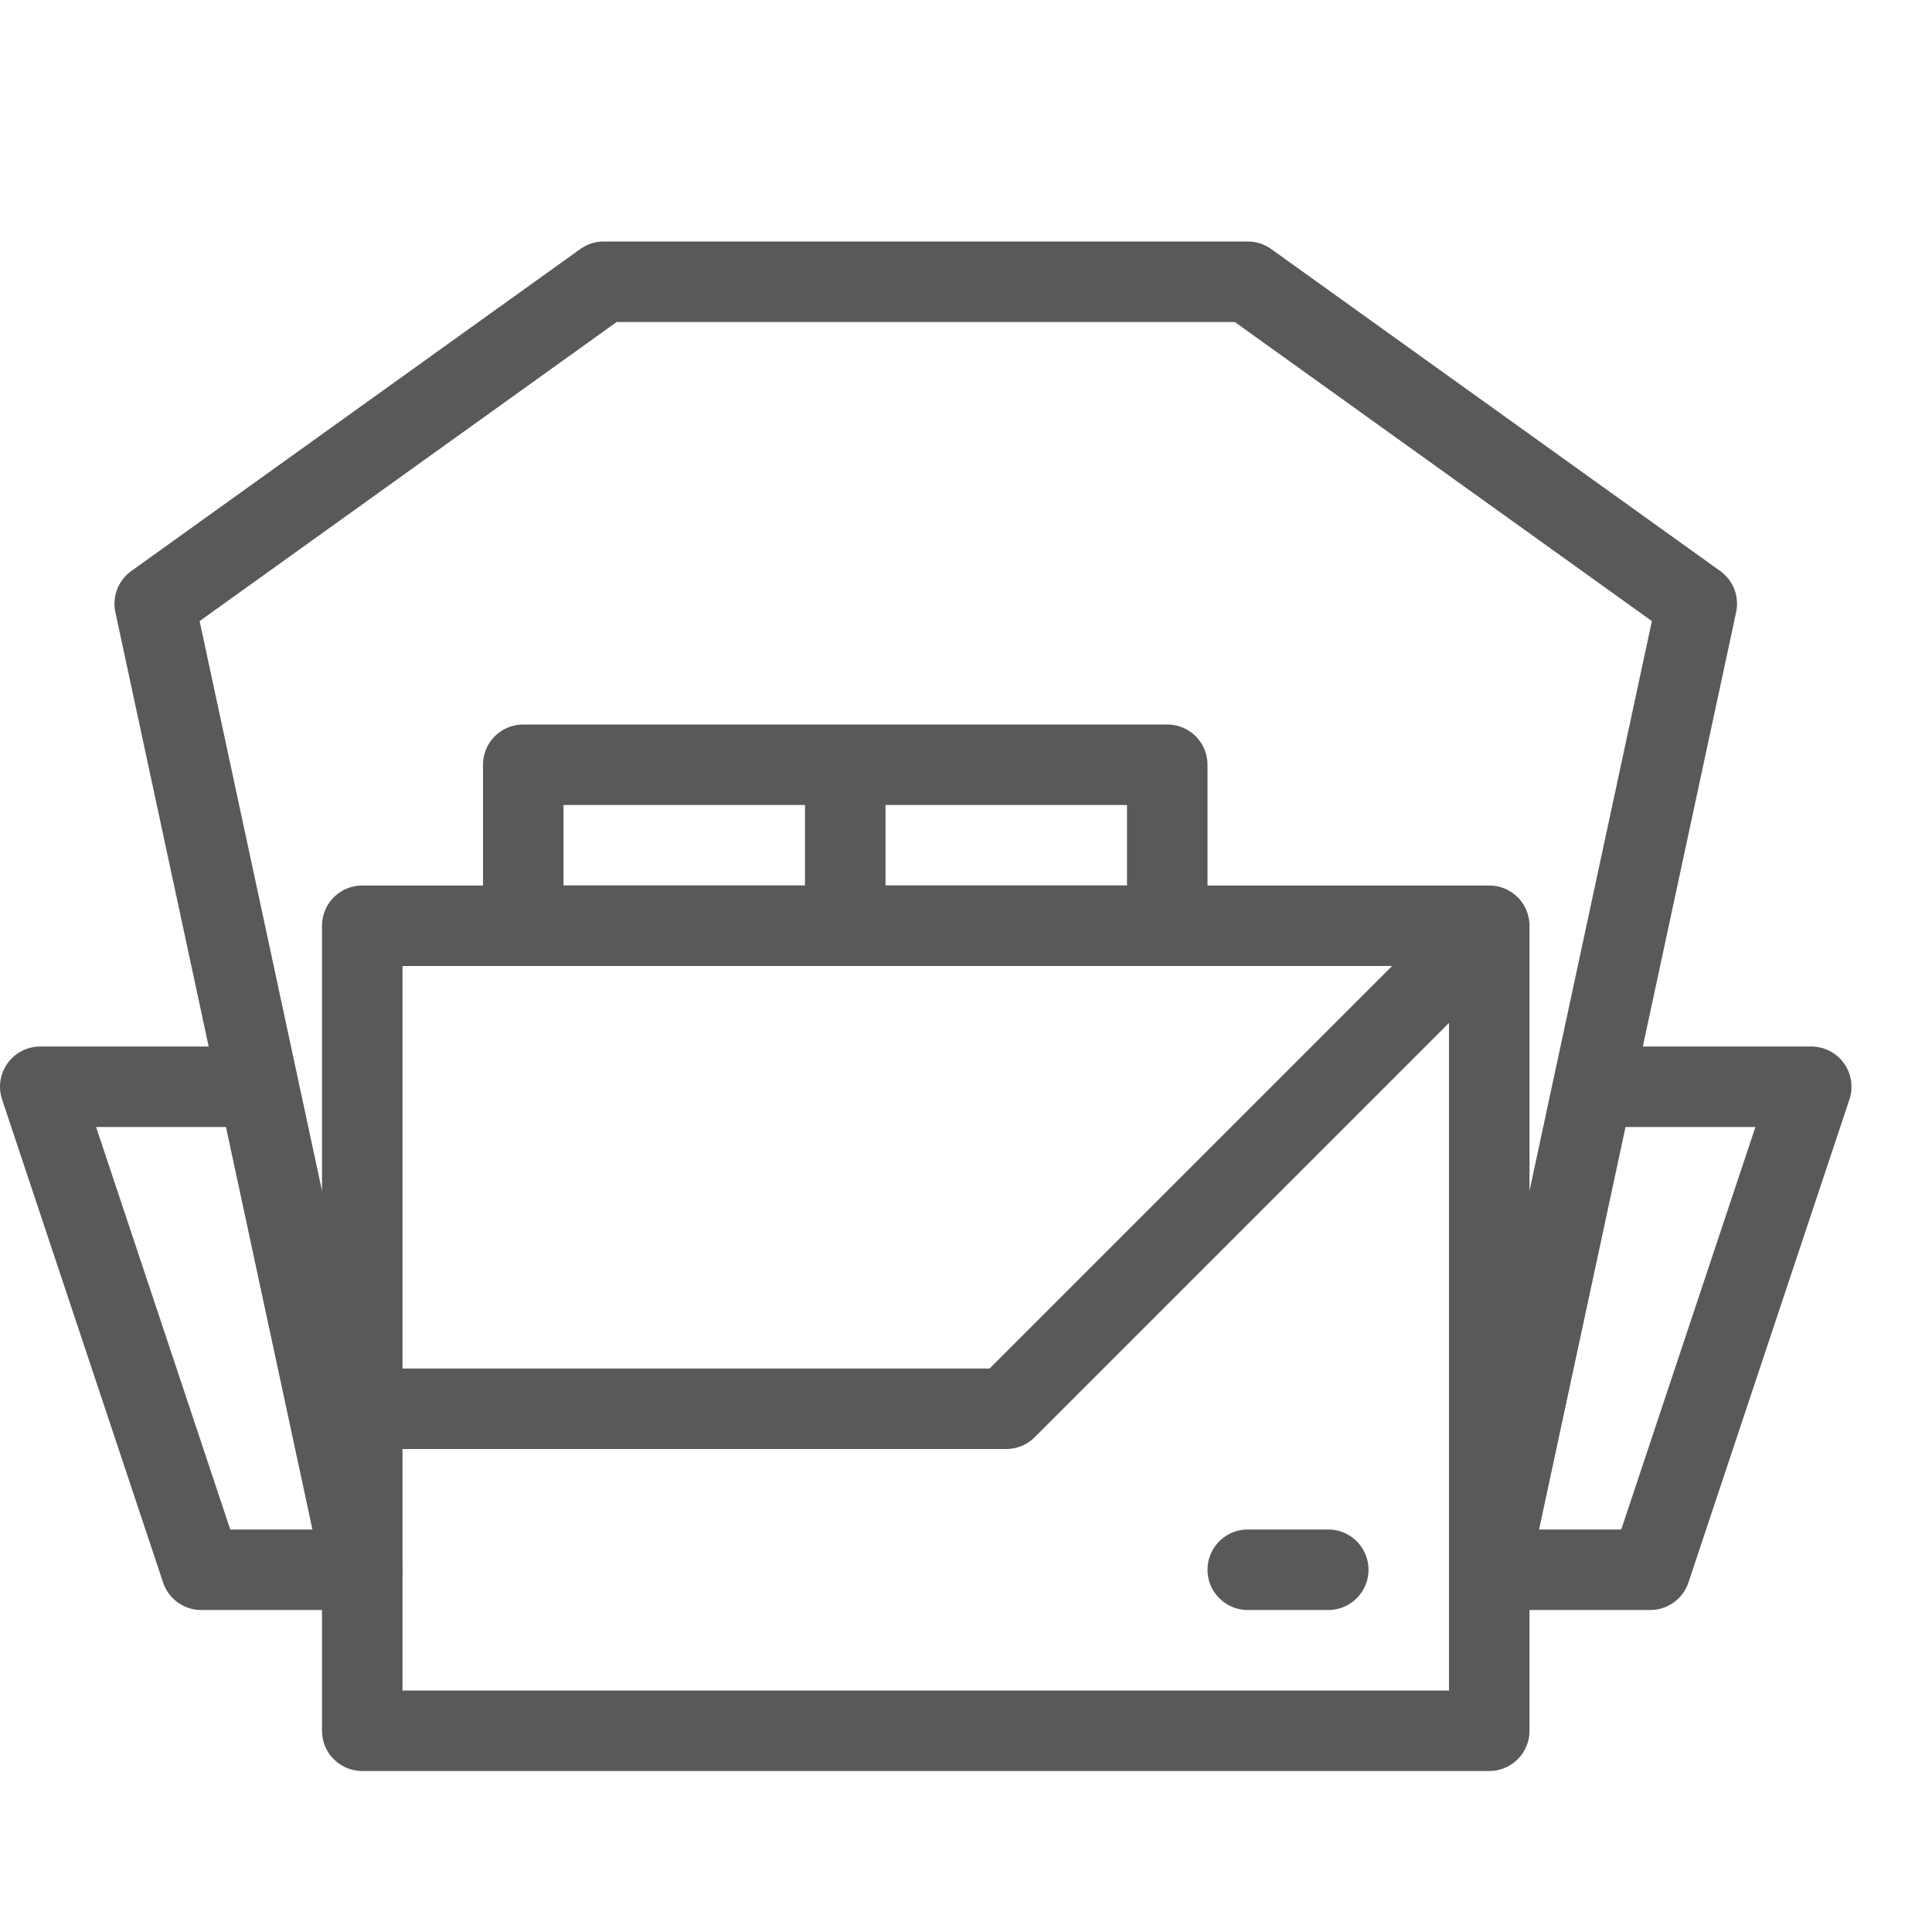 <?xml version="1.0" encoding="utf-8"?>
<!-- Generator: Adobe Illustrator 21.0.2, SVG Export Plug-In . SVG Version: 6.00 Build 0)  -->
<svg version="1.1" xmlns="http://www.w3.org/2000/svg" xmlns:xlink="http://www.w3.org/1999/xlink" x="0px" y="0px" width="24px"
	 height="24px" viewBox="0 0 24 24" enable-background="new 0 0 24 24" xml:space="preserve">
<g id="Black">
	<g>
		<rect x="4.5" y="11.5" fill="none" stroke="#58595B" stroke-linejoin="round" stroke-miterlimit="10" width="14" height="10"/>
		<polyline fill="none" stroke="#58595B" stroke-linejoin="round" stroke-miterlimit="10" points="4.5,17.5 12.5,17.5 18.5,11.5 		
			"/>
		
			<line fill="none" stroke="#58595B" stroke-linecap="round" stroke-linejoin="round" stroke-miterlimit="10" x1="15.5" y1="19.5" x2="16.5" y2="19.5"/>
		<rect x="6.5" y="9.5" fill="none" stroke="#58595B" stroke-linejoin="round" stroke-miterlimit="10" width="8" height="2"/>
		<line fill="none" stroke="#58595B" stroke-linejoin="round" stroke-miterlimit="10" x1="10.5" y1="9.5" x2="10.5" y2="11.5"/>
		<polyline fill="none" stroke="#58595B" stroke-linejoin="round" stroke-miterlimit="10" points="3.218,13.5 0.5,13.5 2.5,19.5 
			4.5,19.5 1.922,7.5 7.5,3.5 15.5,3.5 21.078,7.5 18.5,19.5 20.5,19.5 22.5,13.5 19.797,13.5 		"/>
	</g>
</g>
<g id="Frames-24px">
	<rect fill="none" width="24" height="24"/>
</g>
</svg>

